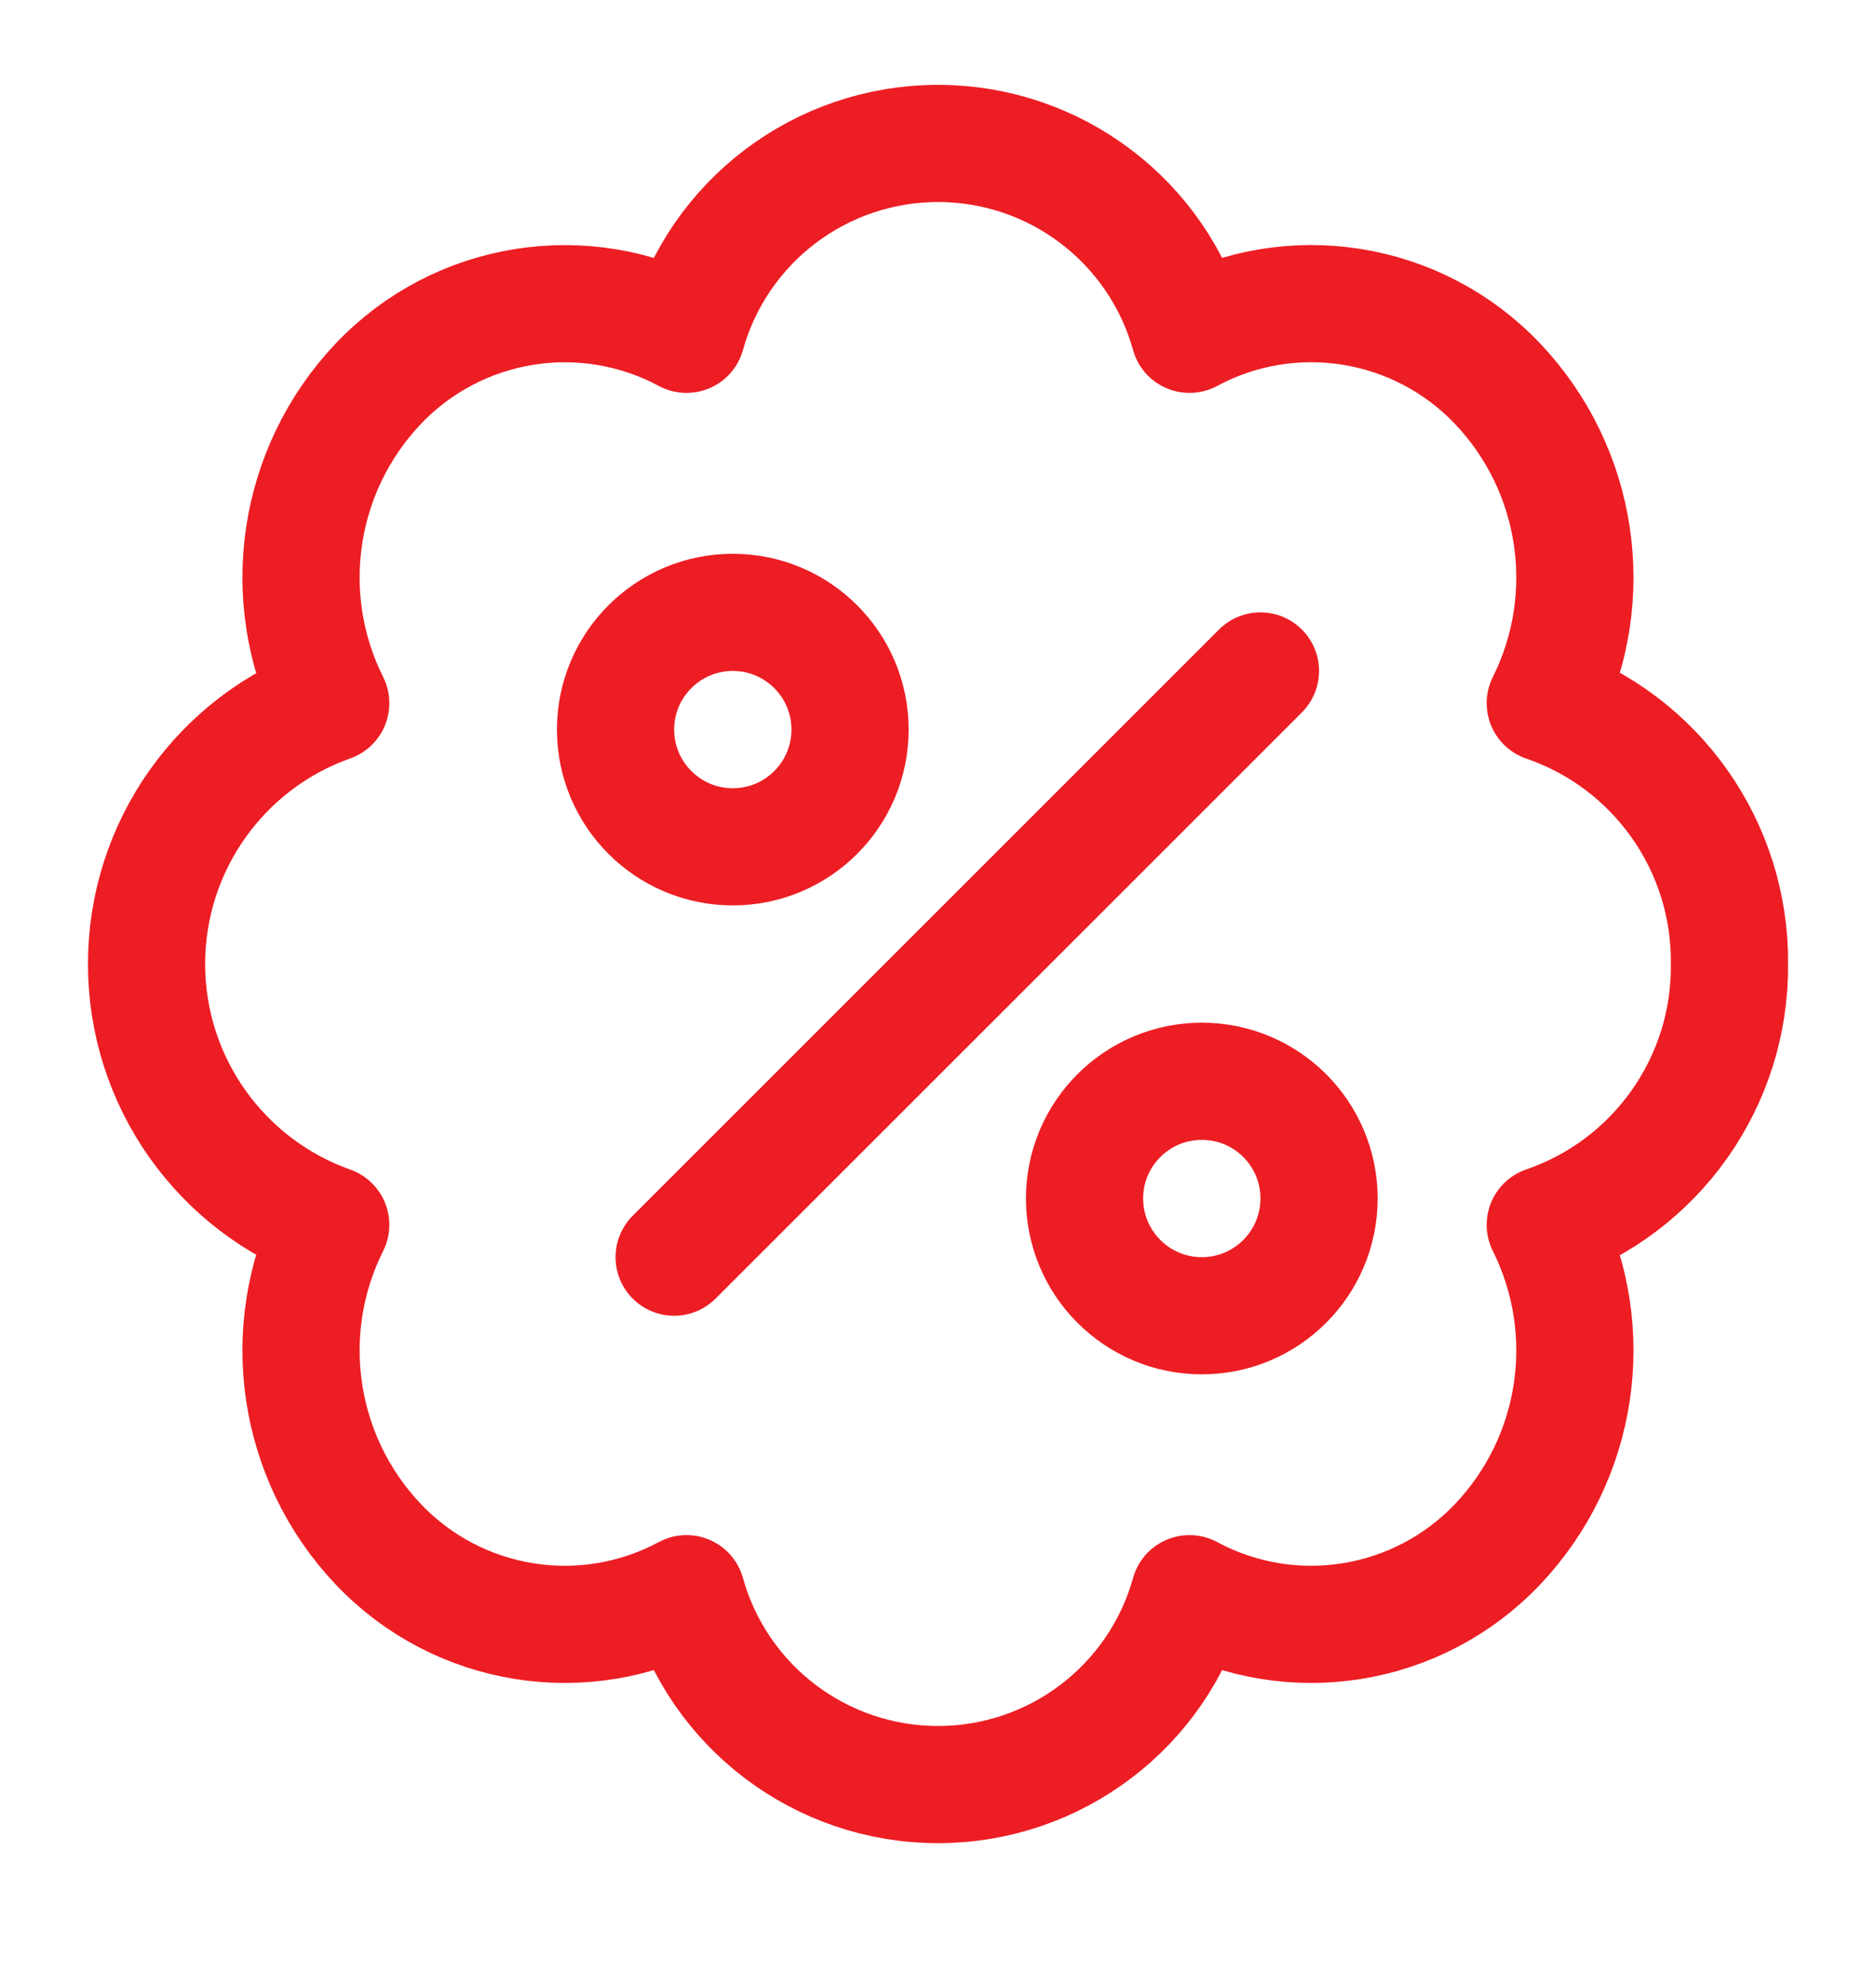 <svg width="17" height="18" viewBox="0 0 17 18" fill="none" xmlns="http://www.w3.org/2000/svg">
<path fill-rule="evenodd" clip-rule="evenodd" d="M15.672 8.737C15.683 7.672 15.011 6.719 14.003 6.373C14.482 5.413 14.309 4.256 13.571 3.478C12.848 2.716 11.704 2.532 10.779 3.03C10.494 2.007 9.562 1.3 8.5 1.3C7.438 1.3 6.506 2.007 6.221 3.03C5.295 2.533 4.152 2.716 3.428 3.478C2.69 4.256 2.517 5.413 2.997 6.373C1.996 6.728 1.328 7.675 1.328 8.737C1.328 9.799 1.996 10.745 2.997 11.101C2.517 12.06 2.69 13.218 3.428 13.996C4.151 14.758 5.295 14.942 6.221 14.444C6.506 15.467 7.438 16.174 8.5 16.174C9.562 16.174 10.494 15.467 10.779 14.444C11.704 14.942 12.848 14.758 13.571 13.996C14.309 13.218 14.482 12.061 14.003 11.101C15.01 10.755 15.683 9.802 15.672 8.737Z" stroke="#ED1D24" stroke-width="1.062" stroke-linecap="round" stroke-linejoin="round"/>
<path d="M6.109 11.394L11.422 6.081" stroke="#ED1D24" stroke-width="1.062" stroke-linecap="round" stroke-linejoin="round"/>
<path fill-rule="evenodd" clip-rule="evenodd" d="M6.641 7.675C7.227 7.675 7.703 7.199 7.703 6.612C7.703 6.026 7.227 5.55 6.641 5.55C6.054 5.55 5.578 6.026 5.578 6.612C5.578 7.199 6.054 7.675 6.641 7.675Z" stroke="#ED1D24" stroke-width="1.062" stroke-linecap="round" stroke-linejoin="round"/>
<path fill-rule="evenodd" clip-rule="evenodd" d="M10.891 11.925C11.477 11.925 11.953 11.449 11.953 10.862C11.953 10.275 11.477 9.8 10.891 9.8C10.304 9.8 9.828 10.275 9.828 10.862C9.828 11.449 10.304 11.925 10.891 11.925Z" stroke="#ED1D24" stroke-width="1.062" stroke-linecap="round" stroke-linejoin="round"/>
</svg>
